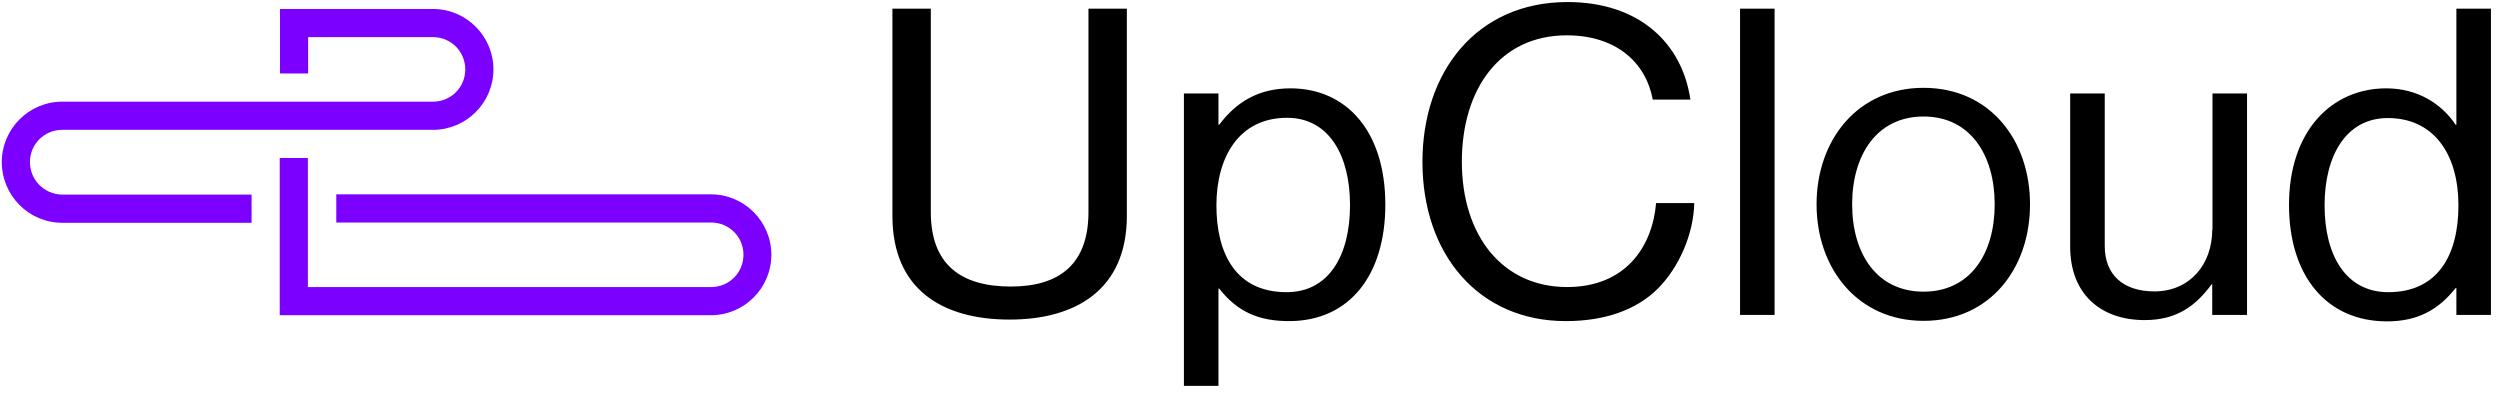 <?xml version="1.0" encoding="UTF-8"?>
<svg width="177px" height="28px" viewBox="0 0 177 28" version="1.1" xmlns="http://www.w3.org/2000/svg" xmlns:xlink="http://www.w3.org/1999/xlink">
    <!-- Generator: Sketch 55.2 (78181) - https://sketchapp.com -->
    <title>UpCloud Brand Guide-0</title>
    <desc>Created with Sketch.</desc>
    <g id="Page-1" stroke="none" stroke-width="1" fill="none" fill-rule="evenodd">
        <g id="Case-study-UpCloud" transform="translate(-117, -809)" fill-rule="nonzero">
            <g id="Box" transform="translate(90, 708)">
                <g id="UpCloud-Brand-Guide-0" transform="translate(27, 101)">
                    <path d="M77.063,15.011 C77.063,18.71 74.997,20.287 71.572,20.287 C68.003,20.287 65.901,18.71 65.901,15.011 L65.901,0.616 L63.183,0.616 L63.183,15.283 C63.183,20.523 66.753,22.626 71.482,22.626 C76.12,22.626 79.781,20.541 79.781,15.283 L79.781,0.616 L77.063,0.616 L77.063,15.011 Z M91.359,6.255 C89.094,6.255 87.518,7.234 86.322,8.829 L86.267,8.829 L86.267,6.617 L83.821,6.617 L83.821,27.321 L86.267,27.321 L86.267,20.432 L86.322,20.432 C87.626,22.1 89.148,22.734 91.268,22.734 C95.508,22.734 98.081,19.525 98.081,14.485 C98.081,9.282 95.327,6.255 91.359,6.255 L91.359,6.255 Z M91.087,20.686 C87.481,20.686 86.122,17.93 86.122,14.54 C86.122,11.15 87.699,8.34 91.123,8.34 C94.095,8.34 95.581,11.005 95.581,14.522 C95.581,18.075 94.095,20.686 91.087,20.686 Z M110.946,20.323 C106.434,20.323 103.499,16.752 103.499,11.44 C103.499,6.345 106.163,2.502 110.928,2.502 C114.353,2.502 116.509,4.351 117.016,7.052 L119.68,7.052 C119.1,3.046 116.038,0.145 110.983,0.145 C104.532,0.145 100.709,5.094 100.709,11.458 C100.709,18.039 104.713,22.734 110.856,22.734 C113.61,22.734 115.82,21.955 117.342,20.468 C118.883,18.945 119.915,16.534 119.952,14.377 L117.252,14.377 C116.98,17.531 115.041,20.323 110.946,20.323 L110.946,20.323 Z M123.195,0.616 L125.641,0.616 L125.641,22.299 L123.195,22.299 L123.195,0.616 Z M136.187,6.218 C131.512,6.218 128.613,9.917 128.613,14.467 C128.613,19.018 131.53,22.716 136.187,22.716 C140.88,22.716 143.725,19.018 143.725,14.467 C143.725,9.917 140.88,6.218 136.187,6.218 Z M136.187,20.649 C132.853,20.649 131.132,17.93 131.132,14.467 C131.132,11.005 132.853,8.249 136.187,8.249 C139.521,8.249 141.224,11.005 141.224,14.467 C141.224,17.93 139.521,20.649 136.187,20.649 Z M156.626,16.262 C156.626,18.746 155.013,20.631 152.531,20.631 C150.32,20.631 149.016,19.453 149.016,17.422 L149.016,6.617 L146.569,6.617 L146.569,17.477 C146.569,20.722 148.635,22.662 151.842,22.662 C154.107,22.662 155.448,21.665 156.571,20.142 L156.626,20.142 L156.626,22.299 L159.09,22.299 L159.09,6.617 L156.644,6.617 L156.644,16.262 L156.626,16.262 Z M173.912,0.616 L173.912,8.829 L173.858,8.829 C172.861,7.342 171.158,6.255 168.947,6.255 C165.07,6.255 162.062,9.282 162.062,14.504 C162.062,19.544 164.725,22.753 169.001,22.753 C171.212,22.753 172.662,21.9 173.858,20.396 L173.912,20.396 L173.912,22.299 L176.358,22.299 L176.358,0.616 L173.912,0.616 Z M169.092,20.686 C166.084,20.686 164.58,18.075 164.58,14.54 C164.58,11.023 166.102,8.358 169.056,8.358 C172.299,8.358 174.057,10.896 174.057,14.54 C174.057,18.075 172.589,20.686 169.092,20.686 Z" id="Shape" fill="#000000"></path>
                    <g id="Group" transform="translate(0, 0.544)" fill="#7B00FF">
                        <path d="M50.336,13.216 L23.809,13.216 L23.809,15.211 L50.354,15.211 C51.623,15.211 52.637,16.226 52.637,17.495 C52.637,18.764 51.623,19.779 50.354,19.779 L21.798,19.779 L21.798,10.642 L19.805,10.642 L19.805,21.774 L50.336,21.774 C52.692,21.774 54.612,19.852 54.612,17.495 C54.612,15.138 52.692,13.216 50.336,13.216 Z" id="Shape"></path>
                        <path d="M2.12,10.932 C2.12,9.663 3.135,8.648 4.403,8.648 L30.658,8.648 C33.014,8.648 34.935,6.726 34.935,4.369 C34.935,2.012 33.014,0.091 30.658,0.091 L19.823,0.091 L19.823,4.659 L21.816,4.659 L21.816,2.085 L30.658,2.085 C31.927,2.085 32.941,3.1 32.941,4.369 C32.941,5.638 31.927,6.654 30.658,6.654 L4.403,6.654 C2.048,6.654 0.127,8.575 0.127,10.932 C0.127,13.289 2.029,15.229 4.403,15.229 L17.812,15.229 L17.812,13.235 L4.403,13.235 C3.135,13.216 2.12,12.201 2.12,10.932 Z" id="Shape"></path>
                    </g>
                </g>
            </g>
        </g>
    </g>
</svg>